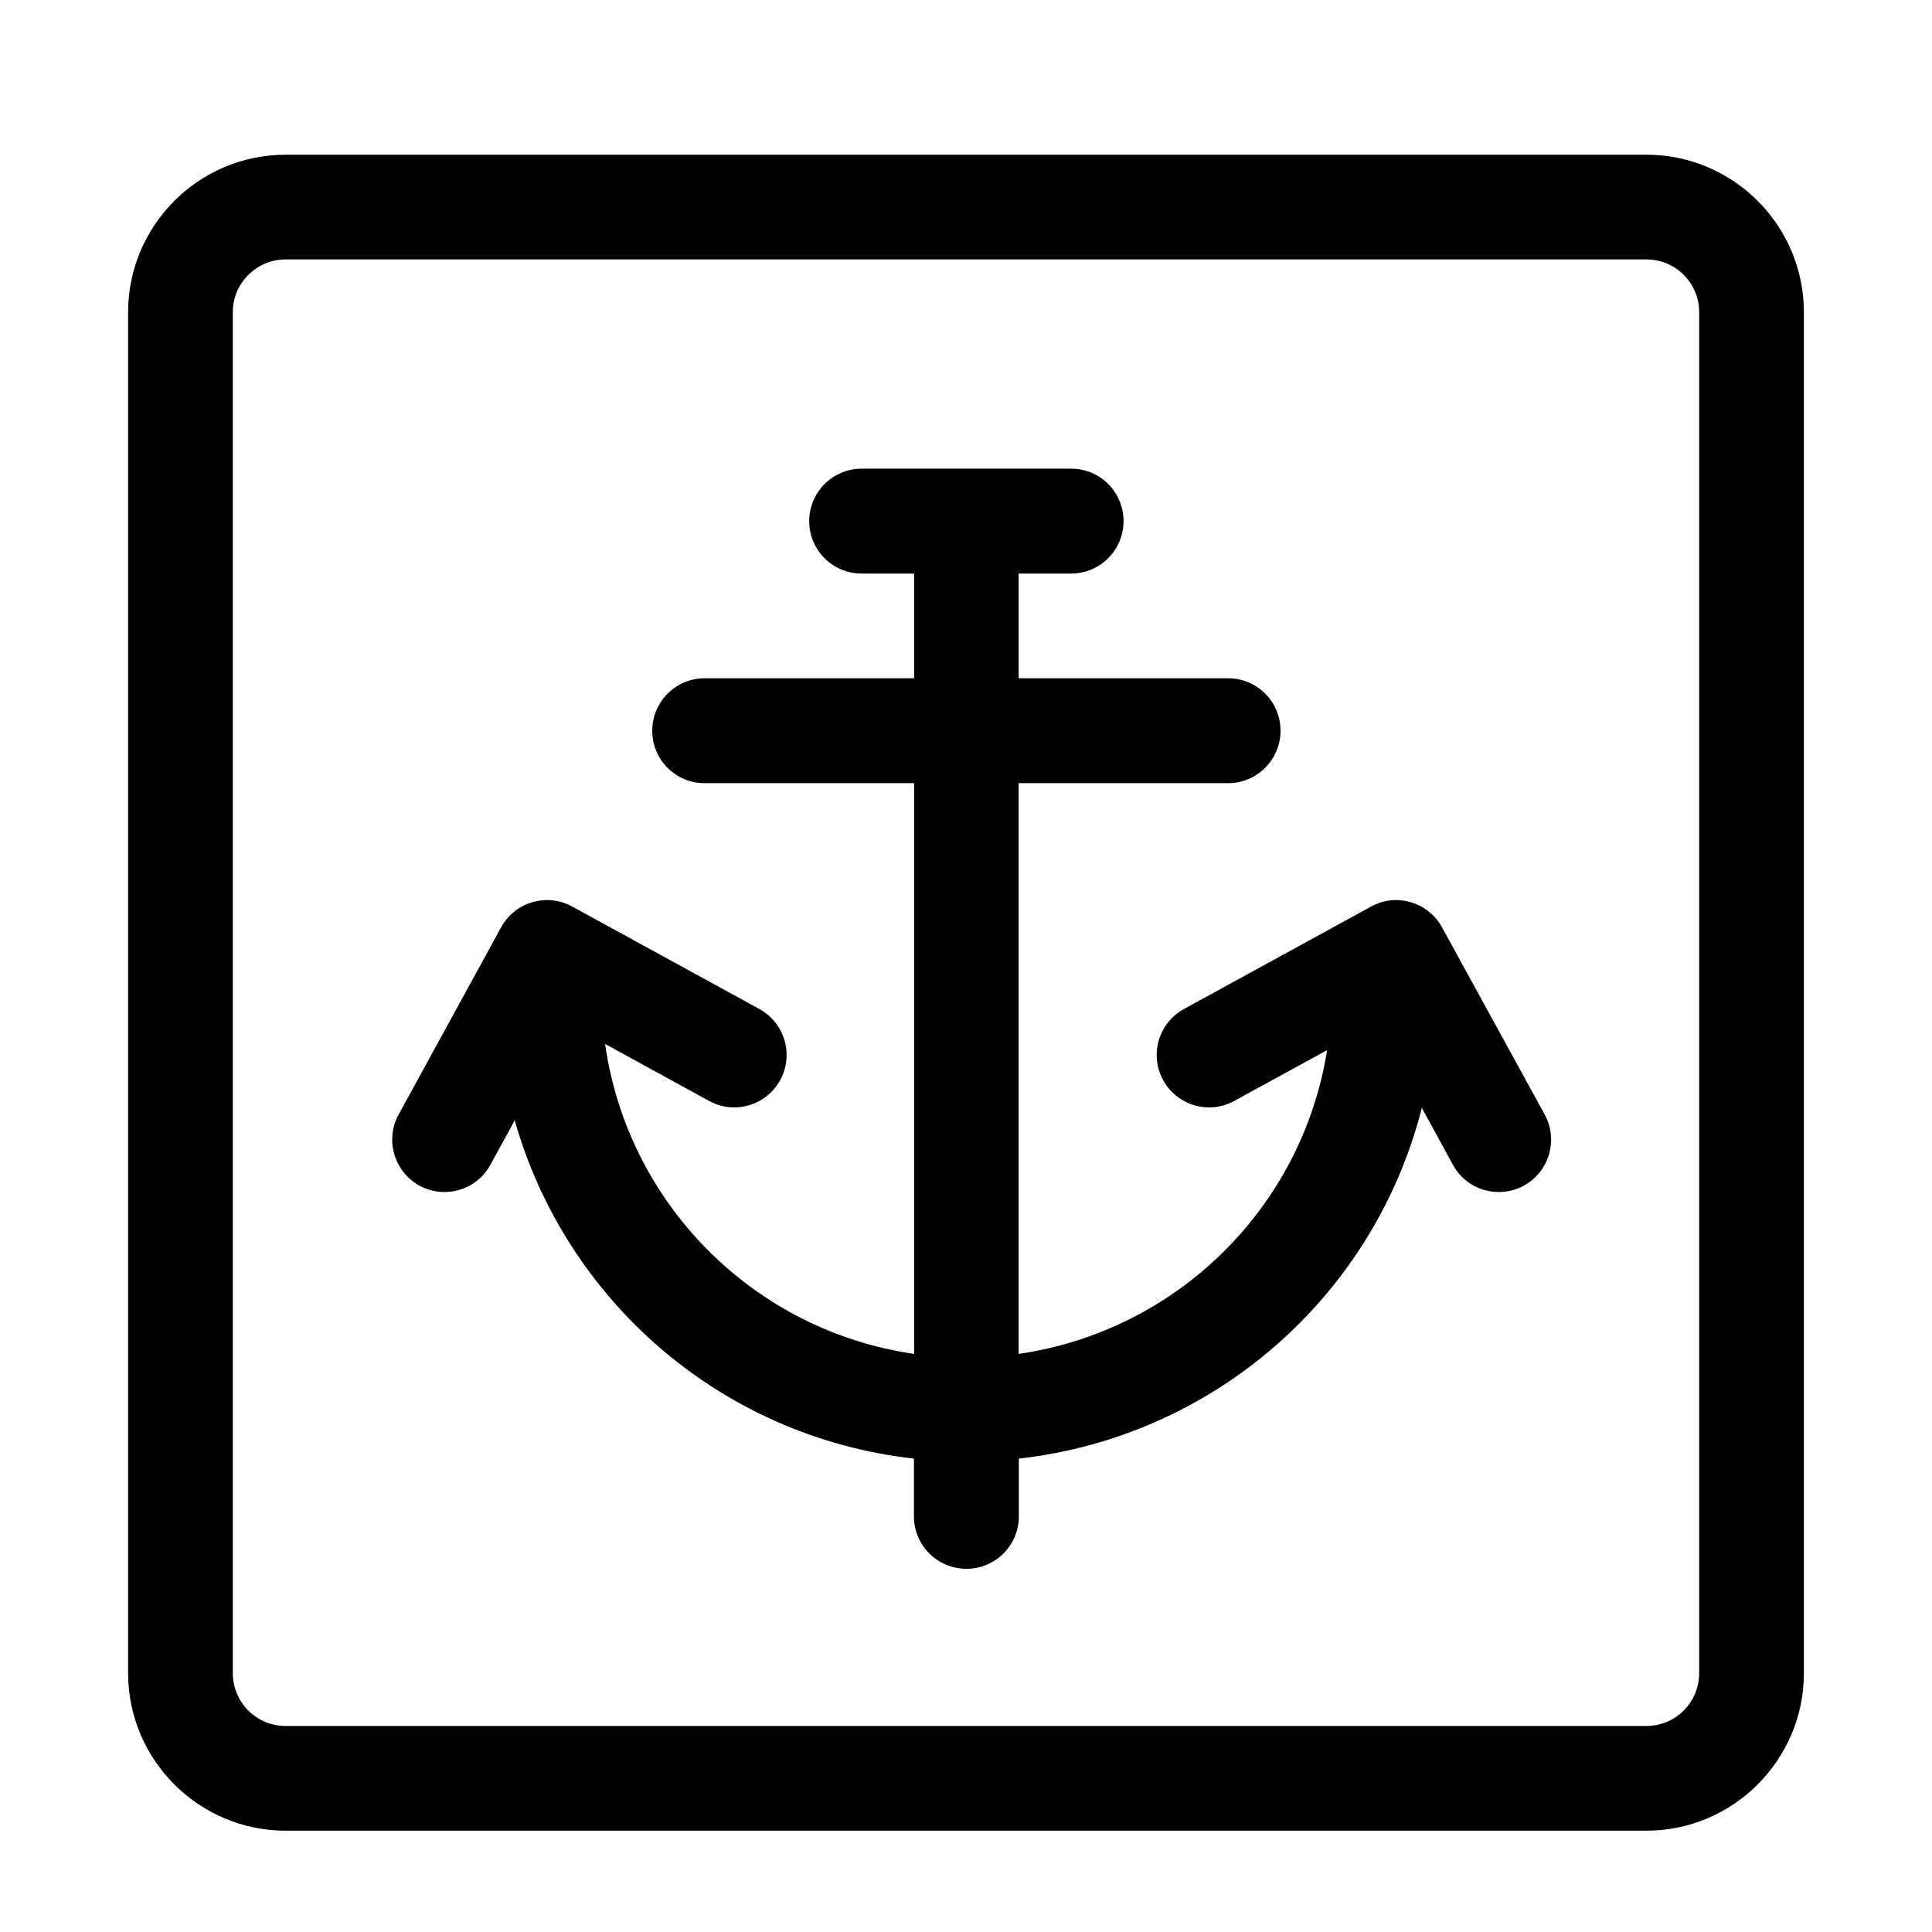 <?xml version="1.0" standalone="no"?><!DOCTYPE svg PUBLIC "-//W3C//DTD SVG 1.1//EN" "http://www.w3.org/Graphics/SVG/1.1/DTD/svg11.dtd"><svg t="1656408208298" class="icon" viewBox="0 0 1024 1024" version="1.1" xmlns="http://www.w3.org/2000/svg" p-id="3512" xmlns:xlink="http://www.w3.org/1999/xlink" width="16" height="16"><defs><style type="text/css">@font-face { font-family: feedback-iconfont; src: url("//at.alicdn.com/t/font_1031158_u69w8yhxdu.woff2?t=1630033759944") format("woff2"), url("//at.alicdn.com/t/font_1031158_u69w8yhxdu.woff?t=1630033759944") format("woff"), url("//at.alicdn.com/t/font_1031158_u69w8yhxdu.ttf?t=1630033759944") format("truetype"); }
</style></defs><path d="M872.6 82H151.4c-46.1 0-83.5 37.5-83.5 83.5v721.3c0 46 37.5 83.5 83.5 83.5h721.2c46 0 83.5-37.5 83.5-83.5V165.5c0-46-37.4-83.5-83.5-83.5z m28 804.8c0 15.5-12.5 28-28 28H151.4c-15.5 0-28-12.5-28-28V165.5c0-15.5 12.6-28 28-28h721.2c15.5 0 28 12.5 28 28v721.3z" p-id="3513"></path><path d="M764.3 491.5c-3.5-6.5-9.5-11.2-16.5-13.3-7.1-2.1-14.7-1.3-21.1 2.3l-99.2 54.3c-13.4 7.4-18.4 24.2-11 37.7 7.4 13.5 24.4 18.4 37.7 11l49.2-26.9c-13.3 83.5-79.6 148.8-163.5 161V415.1h111c15.3 0 27.8-12.4 27.8-27.8s-12.4-27.8-27.8-27.8h-111V304h27.8c15.3 0 27.8-12.4 27.8-27.8s-12.4-27.8-27.8-27.8h-111c-15.3 0-27.8 12.4-27.8 27.8s12.4 27.8 27.8 27.8h27.8v55.5h-111c-15.3 0-27.8 12.4-27.8 27.8s12.4 27.8 27.8 27.8h111v302.5c-84.9-12.3-151.7-79.3-163.8-164.3l55.1 30.2c13.4 7.4 30.3 2.5 37.7-11 7.4-13.4 2.4-30.3-11-37.7l-99.2-54.3c-13.3-7.4-30.3-2.5-37.7 11l-54.3 99.2c-7.4 13.4-2.4 30.3 11 37.7 4.2 2.3 8.8 3.4 13.3 3.4 9.8 0 19.3-5.2 24.3-14.4l12.9-23.6c27.3 96 109.9 167.9 211.6 179.3v30.6c0 15.3 12.4 27.8 27.8 27.8s27.8-12.4 27.8-27.8v-30.6c104-11.7 188.4-86.6 213.6-185.9l16.5 30.2c5 9.2 14.5 14.4 24.3 14.4 4.5 0 9.1-1.1 13.3-3.4 13.4-7.4 18.4-24.2 11-37.7l-54.4-99.2z" p-id="3514"></path></svg>